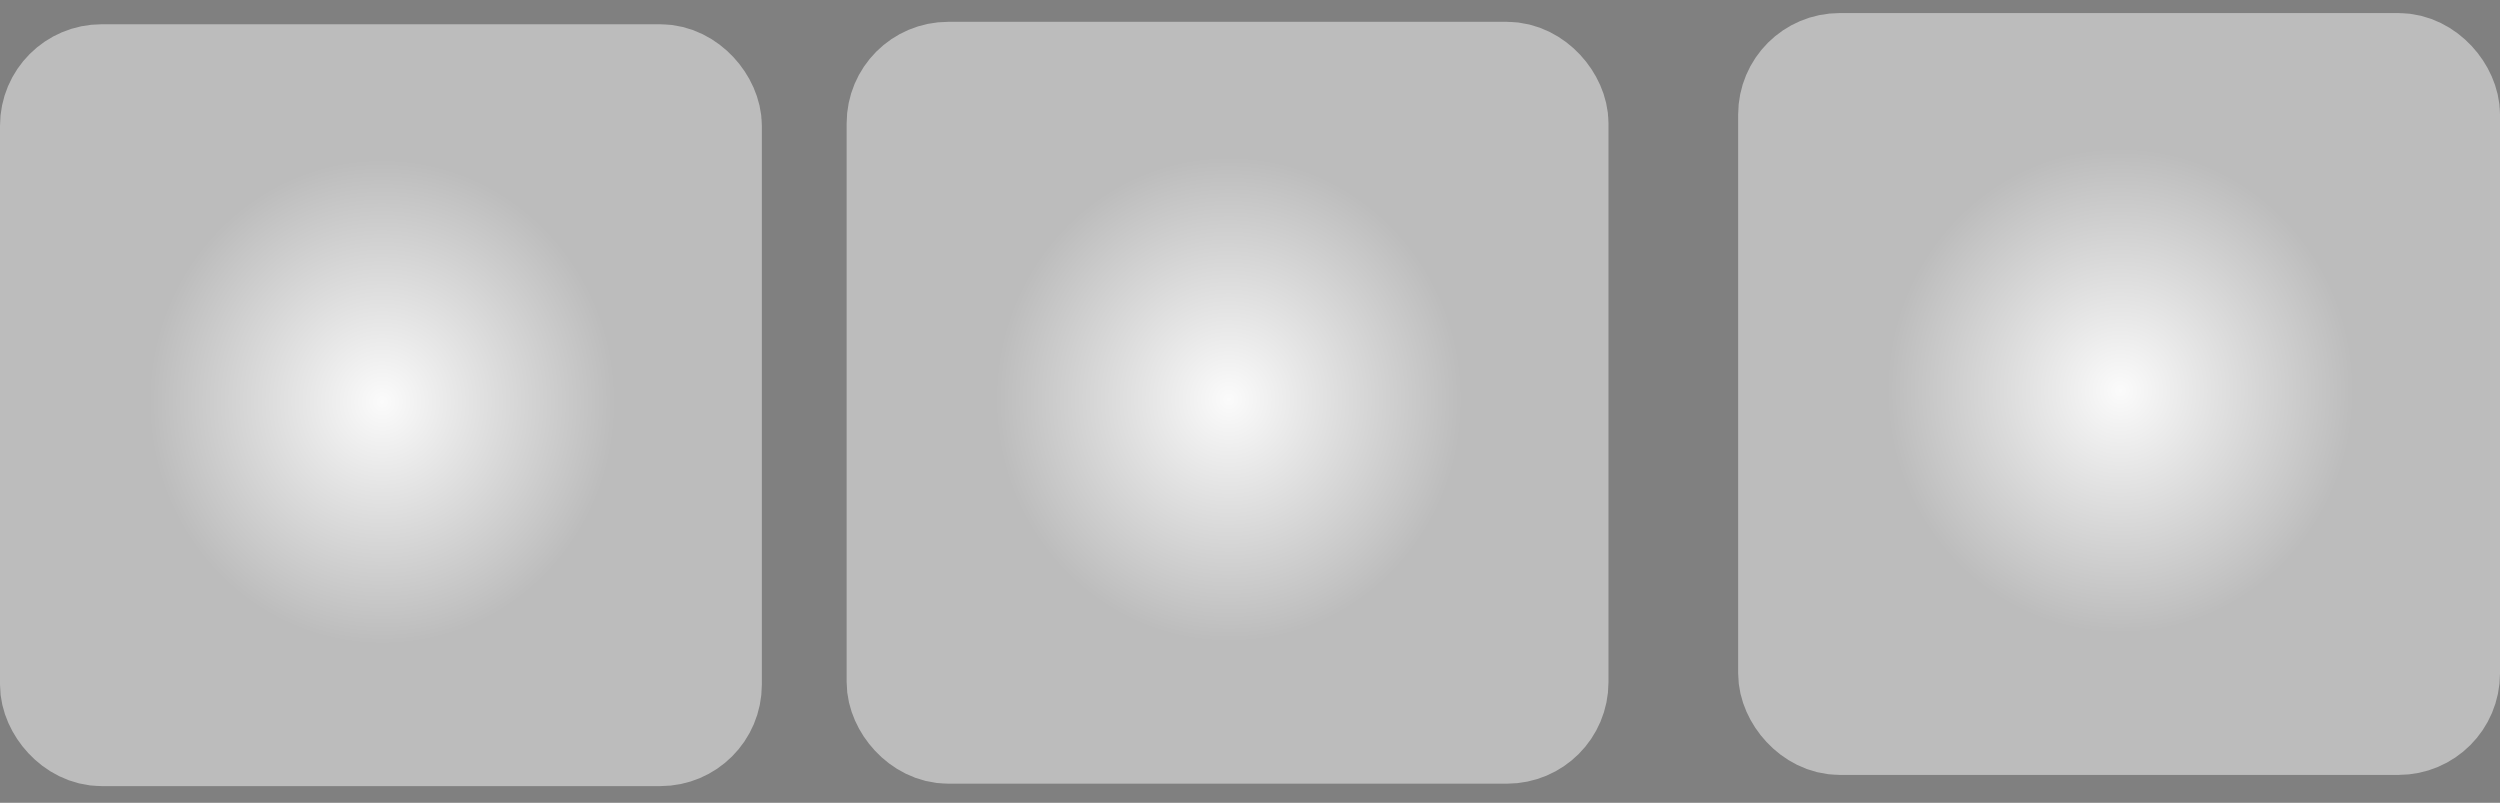 <svg xmlns="http://www.w3.org/2000/svg" xmlns:svg="http://www.w3.org/2000/svg" xmlns:xlink="http://www.w3.org/1999/xlink" id="svg2" width="65.63" height="21.075" version="1.1"><rect width="100%" height="100%" fill="#808080" stroke="none"/><defs id="defs4"><linearGradient id="linearGradient3976"><stop style="stop-color:#fbfbfb;stop-opacity:1" id="stop3978" offset="0"/><stop style="stop-color:#bcbcbc;stop-opacity:1" id="stop3980" offset="1"/></linearGradient><mask id="mask3907" maskUnits="userSpaceOnUse"><rect style="fill:#fff;fill-opacity:1;stroke:#fff;stroke-width:2.954;stroke-miterlimit:4;stroke-opacity:1;stroke-dasharray:none" id="rect3909" width="17.046" height="17.046" x="63.518" y="131.008" rx="1.188" ry="1.188"/></mask><mask id="mask3918" maskUnits="userSpaceOnUse"><rect style="fill:#fff;fill-opacity:1;stroke:#fff;stroke-width:2.954;stroke-miterlimit:4;stroke-opacity:1;stroke-dasharray:none" id="rect3920" width="17.046" height="17.046" x="88.528" y="127.382" rx="1.188" ry="1.188"/></mask><mask id="mask3929" maskUnits="userSpaceOnUse"><rect style="fill:#fff;fill-opacity:1;stroke:#fff;stroke-width:2.954;stroke-miterlimit:4;stroke-opacity:1;stroke-dasharray:none" id="rect3931" width="17.046" height="17.046" x="115.078" y="128.608" rx="1.188" ry="1.188"/></mask><radialGradient id="radialGradient3982" cx="72.041" cy="139.656" r="10" fx="72.041" fy="139.656" gradientTransform="matrix(0.613,-0.013,0.013,0.637,26.099,51.544)" gradientUnits="userSpaceOnUse" xlink:href="#linearGradient3976"/><radialGradient id="radialGradient3982-8" cx="72.041" cy="139.656" r="10" fx="72.041" fy="139.656" gradientTransform="matrix(0.613,-0.013,0.013,0.637,26.099,51.544)" gradientUnits="userSpaceOnUse" xlink:href="#linearGradient3976-1"/><linearGradient id="linearGradient3976-1"><stop style="stop-color:#fbfbfb;stop-opacity:1" id="stop3978-8" offset="0"/><stop style="stop-color:#bcbcbc;stop-opacity:1" id="stop3980-0" offset="1"/></linearGradient><radialGradient id="radialGradient3999" cx="72.041" cy="139.656" r="10" fx="72.041" fy="139.656" gradientTransform="matrix(0.613,-0.013,0.013,0.637,-35.942,-78.112)" gradientUnits="userSpaceOnUse" xlink:href="#linearGradient3976-1"/><radialGradient id="radialGradient3982-6" cx="72.041" cy="139.656" r="10" fx="72.041" fy="139.656" gradientTransform="matrix(0.613,-0.013,0.013,0.637,26.099,51.544)" gradientUnits="userSpaceOnUse" xlink:href="#linearGradient3976-9"/><linearGradient id="linearGradient3976-9"><stop style="stop-color:#fbfbfb;stop-opacity:1" id="stop3978-3" offset="0"/><stop style="stop-color:#bcbcbc;stop-opacity:1" id="stop3980-5" offset="1"/></linearGradient><radialGradient id="radialGradient4032" cx="72.041" cy="139.656" r="10" fx="72.041" fy="139.656" gradientTransform="matrix(0.613,-0.013,0.013,0.637,71.729,51.25)" gradientUnits="userSpaceOnUse" xlink:href="#linearGradient3976-9"/><radialGradient id="radialGradient3982-3" cx="72.041" cy="139.656" r="10" fx="72.041" fy="139.656" gradientTransform="matrix(0.613,-0.013,0.013,0.637,26.099,51.544)" gradientUnits="userSpaceOnUse" xlink:href="#linearGradient3976-5"/><linearGradient id="linearGradient3976-5"><stop style="stop-color:#fbfbfb;stop-opacity:1" id="stop3978-9" offset="0"/><stop style="stop-color:#bcbcbc;stop-opacity:1" id="stop3980-03" offset="1"/></linearGradient><radialGradient id="radialGradient4032-4" cx="72.041" cy="139.656" r="10" fx="72.041" fy="139.656" gradientTransform="matrix(0.613,-0.013,0.013,0.637,48.325,51.48)" gradientUnits="userSpaceOnUse" xlink:href="#linearGradient3976-5"/></defs><g id="layer1" transform="translate(-62.041,-129.019)"><rect style="fill:url(#radialGradient4032-4);fill-opacity:1;stroke:#bcbcbc;stroke-width:2.954;stroke-miterlimit:4;stroke-opacity:1;stroke-dasharray:none" id="rect2985-9" width="17.046" height="17.046" x="85.744" y="131.069" rx="1.188" ry="1.188"/><rect style="fill:url(#radialGradient4032);fill-opacity:1;stroke:#bcbcbc;stroke-width:2.954;stroke-miterlimit:4;stroke-opacity:1;stroke-dasharray:none" id="rect2985-7" width="17.046" height="17.046" x="109.148" y="130.839" rx="1.188" ry="1.188"/><rect style="fill:url(#radialGradient3982);fill-opacity:1;stroke:#bcbcbc;stroke-width:2.954;stroke-miterlimit:4;stroke-opacity:1;stroke-dasharray:none" id="rect2985" width="17.046" height="17.046" x="63.518" y="131.133" rx="1.188" ry="1.188"/><path style="fill:none;stroke:#000;stroke-width:.974px;stroke-linecap:butt;stroke-linejoin:miter;stroke-opacity:1" id="path3041" d="m 81.549,129.536 c 0.16,14.245 -19.203,6.742 -19.014,19.991" mask="url(#mask3907)"/><path style="fill:none;stroke:#000;stroke-width:1px;stroke-linecap:butt;stroke-linejoin:miter;stroke-opacity:1" id="path3043" d="M 87.068,145.908 107.035,125.903" mask="url(#mask3918)" transform="translate(-2.784,3.686)"/><path style="fill:none;stroke:#000;stroke-width:1px;stroke-linecap:butt;stroke-linejoin:miter;stroke-opacity:1" id="path3047" d="m 114.107,147.129 0,-10.302 18.988,-0.133 0,-9.562" mask="url(#mask3929)" transform="translate(-5.93,2.386)"/></g></svg>